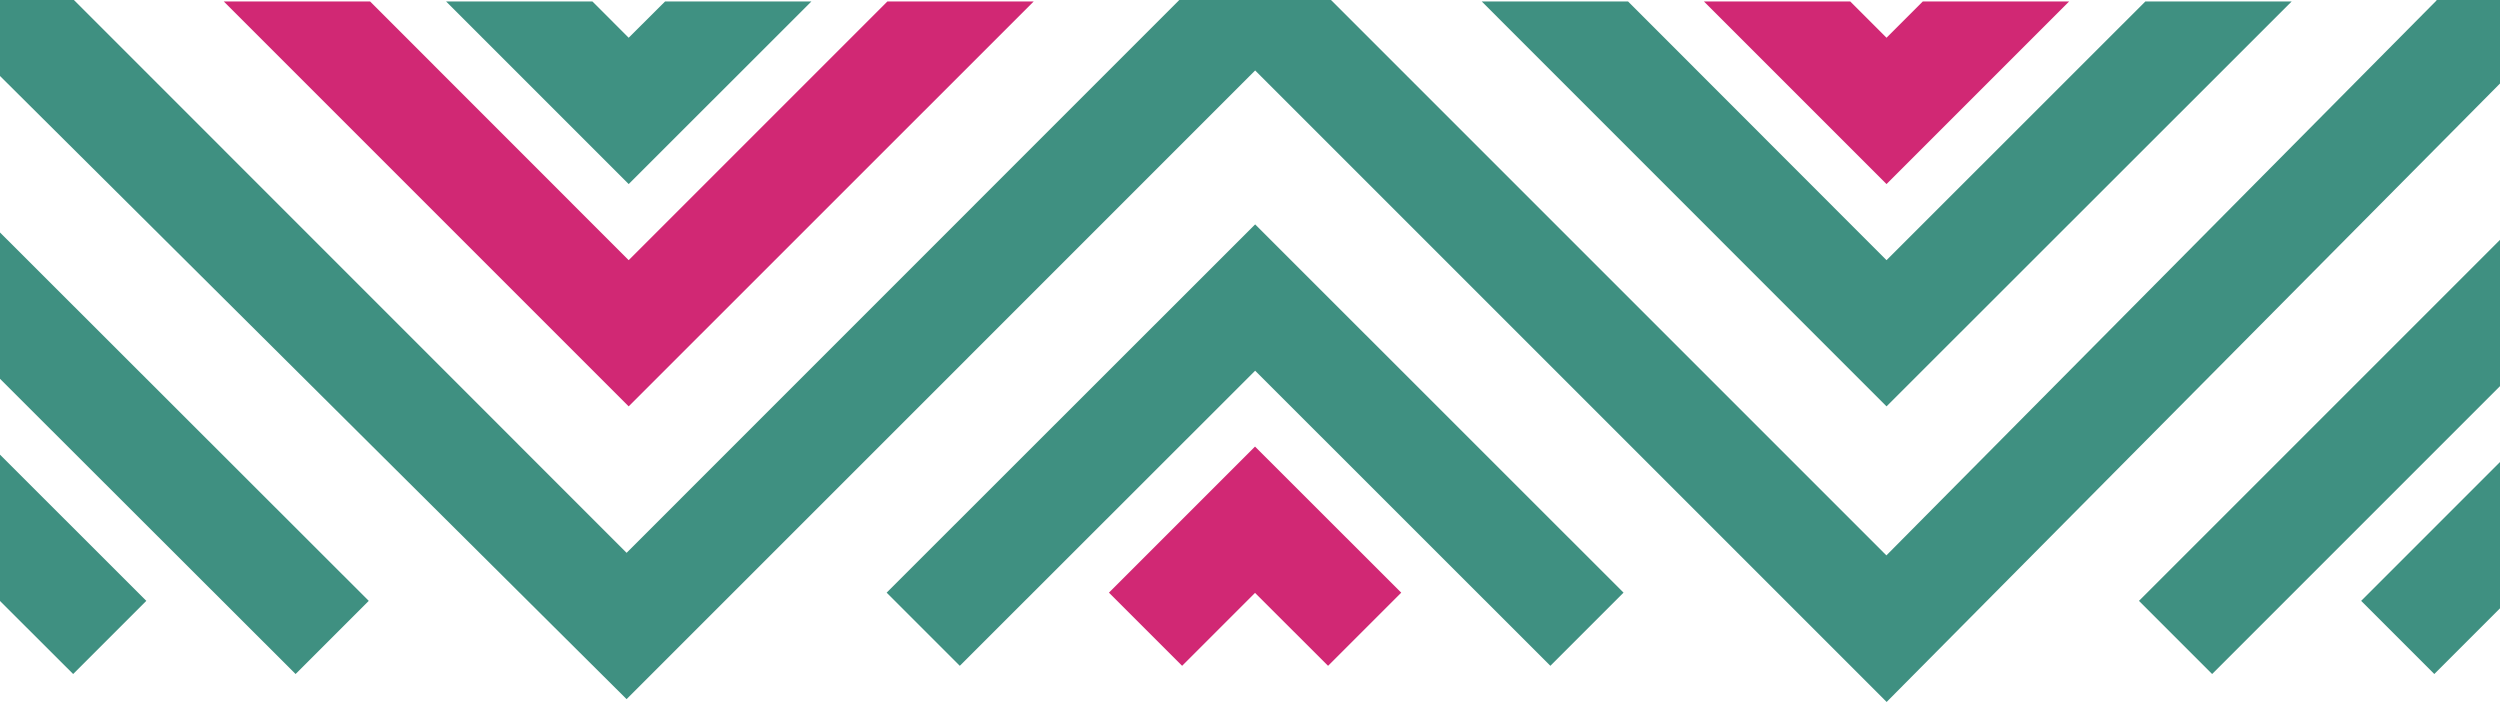 <svg xmlns="http://www.w3.org/2000/svg" viewBox="0 0 204 57.28"><defs><style>.cls-1{fill:#d12874;}.cls-1,.cls-2,.cls-4{fill-rule:evenodd;}.cls-2{fill:#3f9081;}.cls-3{fill:none;}.cls-4{fill:#3f9182;}</style></defs><title>Greca-header_2025-</title><g id="Capa_2" data-name="Capa 2"><g id="Capa_3" data-name="Capa 3"><g id="Page-1"><g id="Greca-header_1" data-name="Greca-header 1"><polygon id="Path" class="cls-1" points="90.49 48.36 96.46 54.33 102.41 48.38 108.37 54.33 114.34 48.36 102.41 36.44 90.49 48.36"/><polygon id="Path-2" data-name="Path" class="cls-2" points="72.35 48.36 78.32 54.33 102.42 30.25 126.51 54.33 132.48 48.36 102.42 18.31 72.35 48.36"/><polygon id="Path-3" data-name="Path" class="cls-2" points="204.6 18.97 174.54 49.03 180.51 55 204.6 30.91 204.6 18.97"/><polygon id="Path-4" data-name="Path" class="cls-2" points="204.6 37.1 192.67 49.03 198.64 55 204.6 49.04 204.6 37.1"/><polygon id="Path-5" data-name="Path" class="cls-3" points="175.06 0.12 168.84 0.12 153.94 15.02 139.04 0.12 132.85 0.12 153.94 21.23 175.06 0.12"/><polygon id="Path-6" data-name="Path" class="cls-3" points="156.9 0.12 150.98 0.12 153.94 3.08 156.9 0.12"/><polygon id="Path-7" data-name="Path" class="cls-3" points="72.41 0.12 66.21 0.12 51.3 15.02 36.4 0.12 30.2 0.12 51.3 21.23 72.41 0.12"/><polygon id="Path-8" data-name="Path" class="cls-3" points="54.27 0.12 48.34 0.12 51.3 3.08 54.27 0.12"/><polygon id="Path-9" data-name="Path" class="cls-2" points="153.94 21.23 132.85 0.12 120.91 0.12 153.94 33.16 187 0.12 175.06 0.12 153.94 21.23"/><polygon id="Path-10" data-name="Path" class="cls-1" points="51.3 21.23 30.2 0.12 18.26 0.12 51.3 33.16 84.35 0.12 72.41 0.12 51.3 21.23"/><polygon id="Path-11" data-name="Path" class="cls-1" points="168.84 0.12 156.9 0.12 153.94 3.08 150.98 0.12 139.04 0.12 153.94 15.02 168.84 0.12"/><polygon id="Path-12" data-name="Path" class="cls-4" points="66.21 0.12 54.27 0.12 51.3 3.08 48.34 0.12 36.4 0.12 51.3 15.02 66.21 0.12"/><polygon id="Path-13" data-name="Path" class="cls-3" points="51.13 45.11 96.23 0 6.05 0 6.04 0.01 51.13 45.11"/><polygon id="Path-14" data-name="Path" class="cls-3" points="198.83 0.03 198.81 0 108.61 0 153.93 45.32 198.83 0.03"/><polygon id="Path-15" data-name="Path" class="cls-2" points="0 30.91 24.12 55 30.09 49.03 0 18.97 0 30.91"/><polygon id="Path-16" data-name="Path" class="cls-2" points="0 49.04 5.97 55 11.94 49.03 0 37.1 0 49.04"/><polygon id="Path-17" data-name="Path" class="cls-2" points="198.83 0.03 153.93 45.32 108.61 0 96.23 0 51.13 45.11 6.04 0.01 6.05 0 0 0 0 6.2 51.13 57.05 102.42 5.75 153.95 57.28 204.6 6.21 204.6 0 198.81 0 198.83 0.03"/></g></g></g></g></svg>